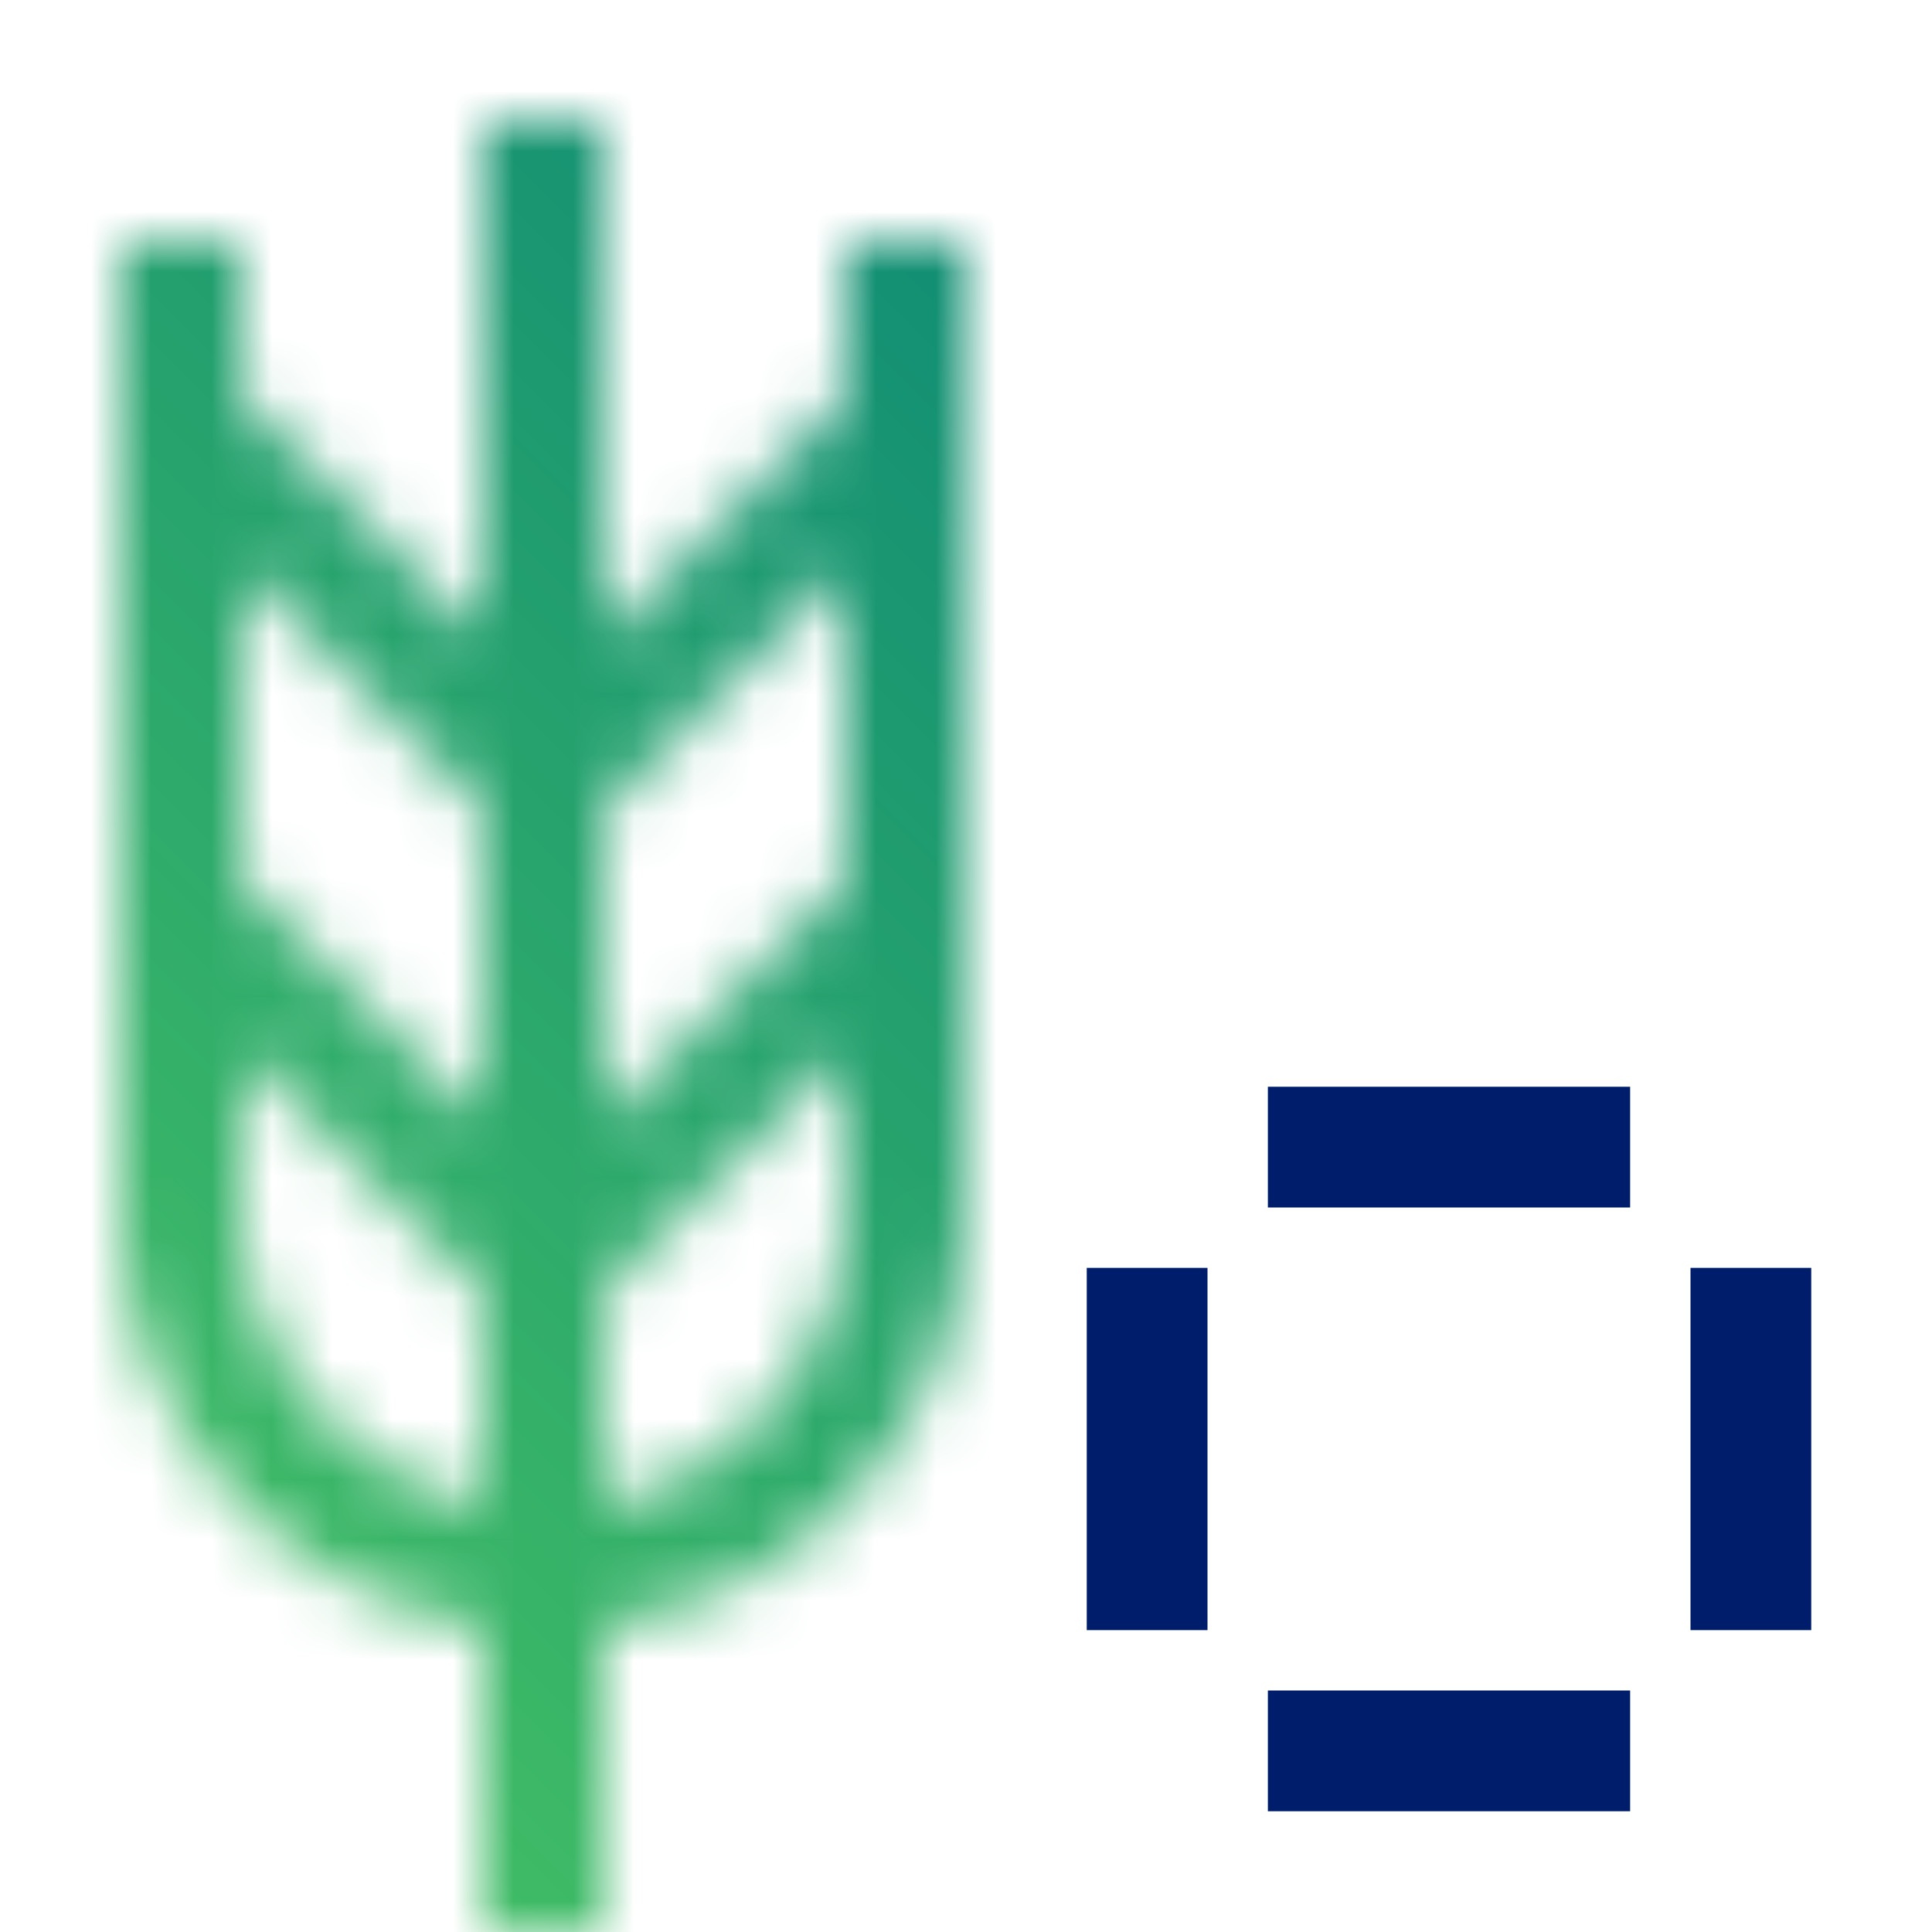 <svg xmlns="http://www.w3.org/2000/svg" viewBox="0 0 32 32"><defs><linearGradient id="a" x1="9" y1="32" x2="9" y2="2" gradientUnits="userSpaceOnUse"><stop offset="0"/><stop offset=".15" stop-color="#fff"/></linearGradient><linearGradient id="c" y1="32" x2="32" gradientUnits="userSpaceOnUse"><stop offset=".1" stop-color="#42be65"/><stop offset=".9" stop-color="#007d79"/></linearGradient><mask id="b" x="0" y="0" width="32" height="32" maskUnits="userSpaceOnUse"><path fill="url(#a)" d="M8 2h2v30H8z"/><path d="M14 4v2.586l-5 5-5-5V4H2v16a7 7 0 0014 0V4zm-5.707 9.707h1.414L14 9.414v5.172l-5 5-5-5V9.414zM9 25a5.006 5.006 0 01-5-5v-2.586l4.293 4.293h1.414L14 17.414V20a5.006 5.006 0 01-5 5z" fill="#fff"/></mask></defs><g data-name="Layer 2"><g data-name="Light theme icons"><g mask="url(#b)"><path fill="url(#c)" d="M0 0h32v32H0z"/></g><path fill="#001d6c" d="M21 28h6v2h-6zM21 18h6v2h-6zM18 21h2v6h-2zM28 21h2v6h-2z"/></g></g></svg>